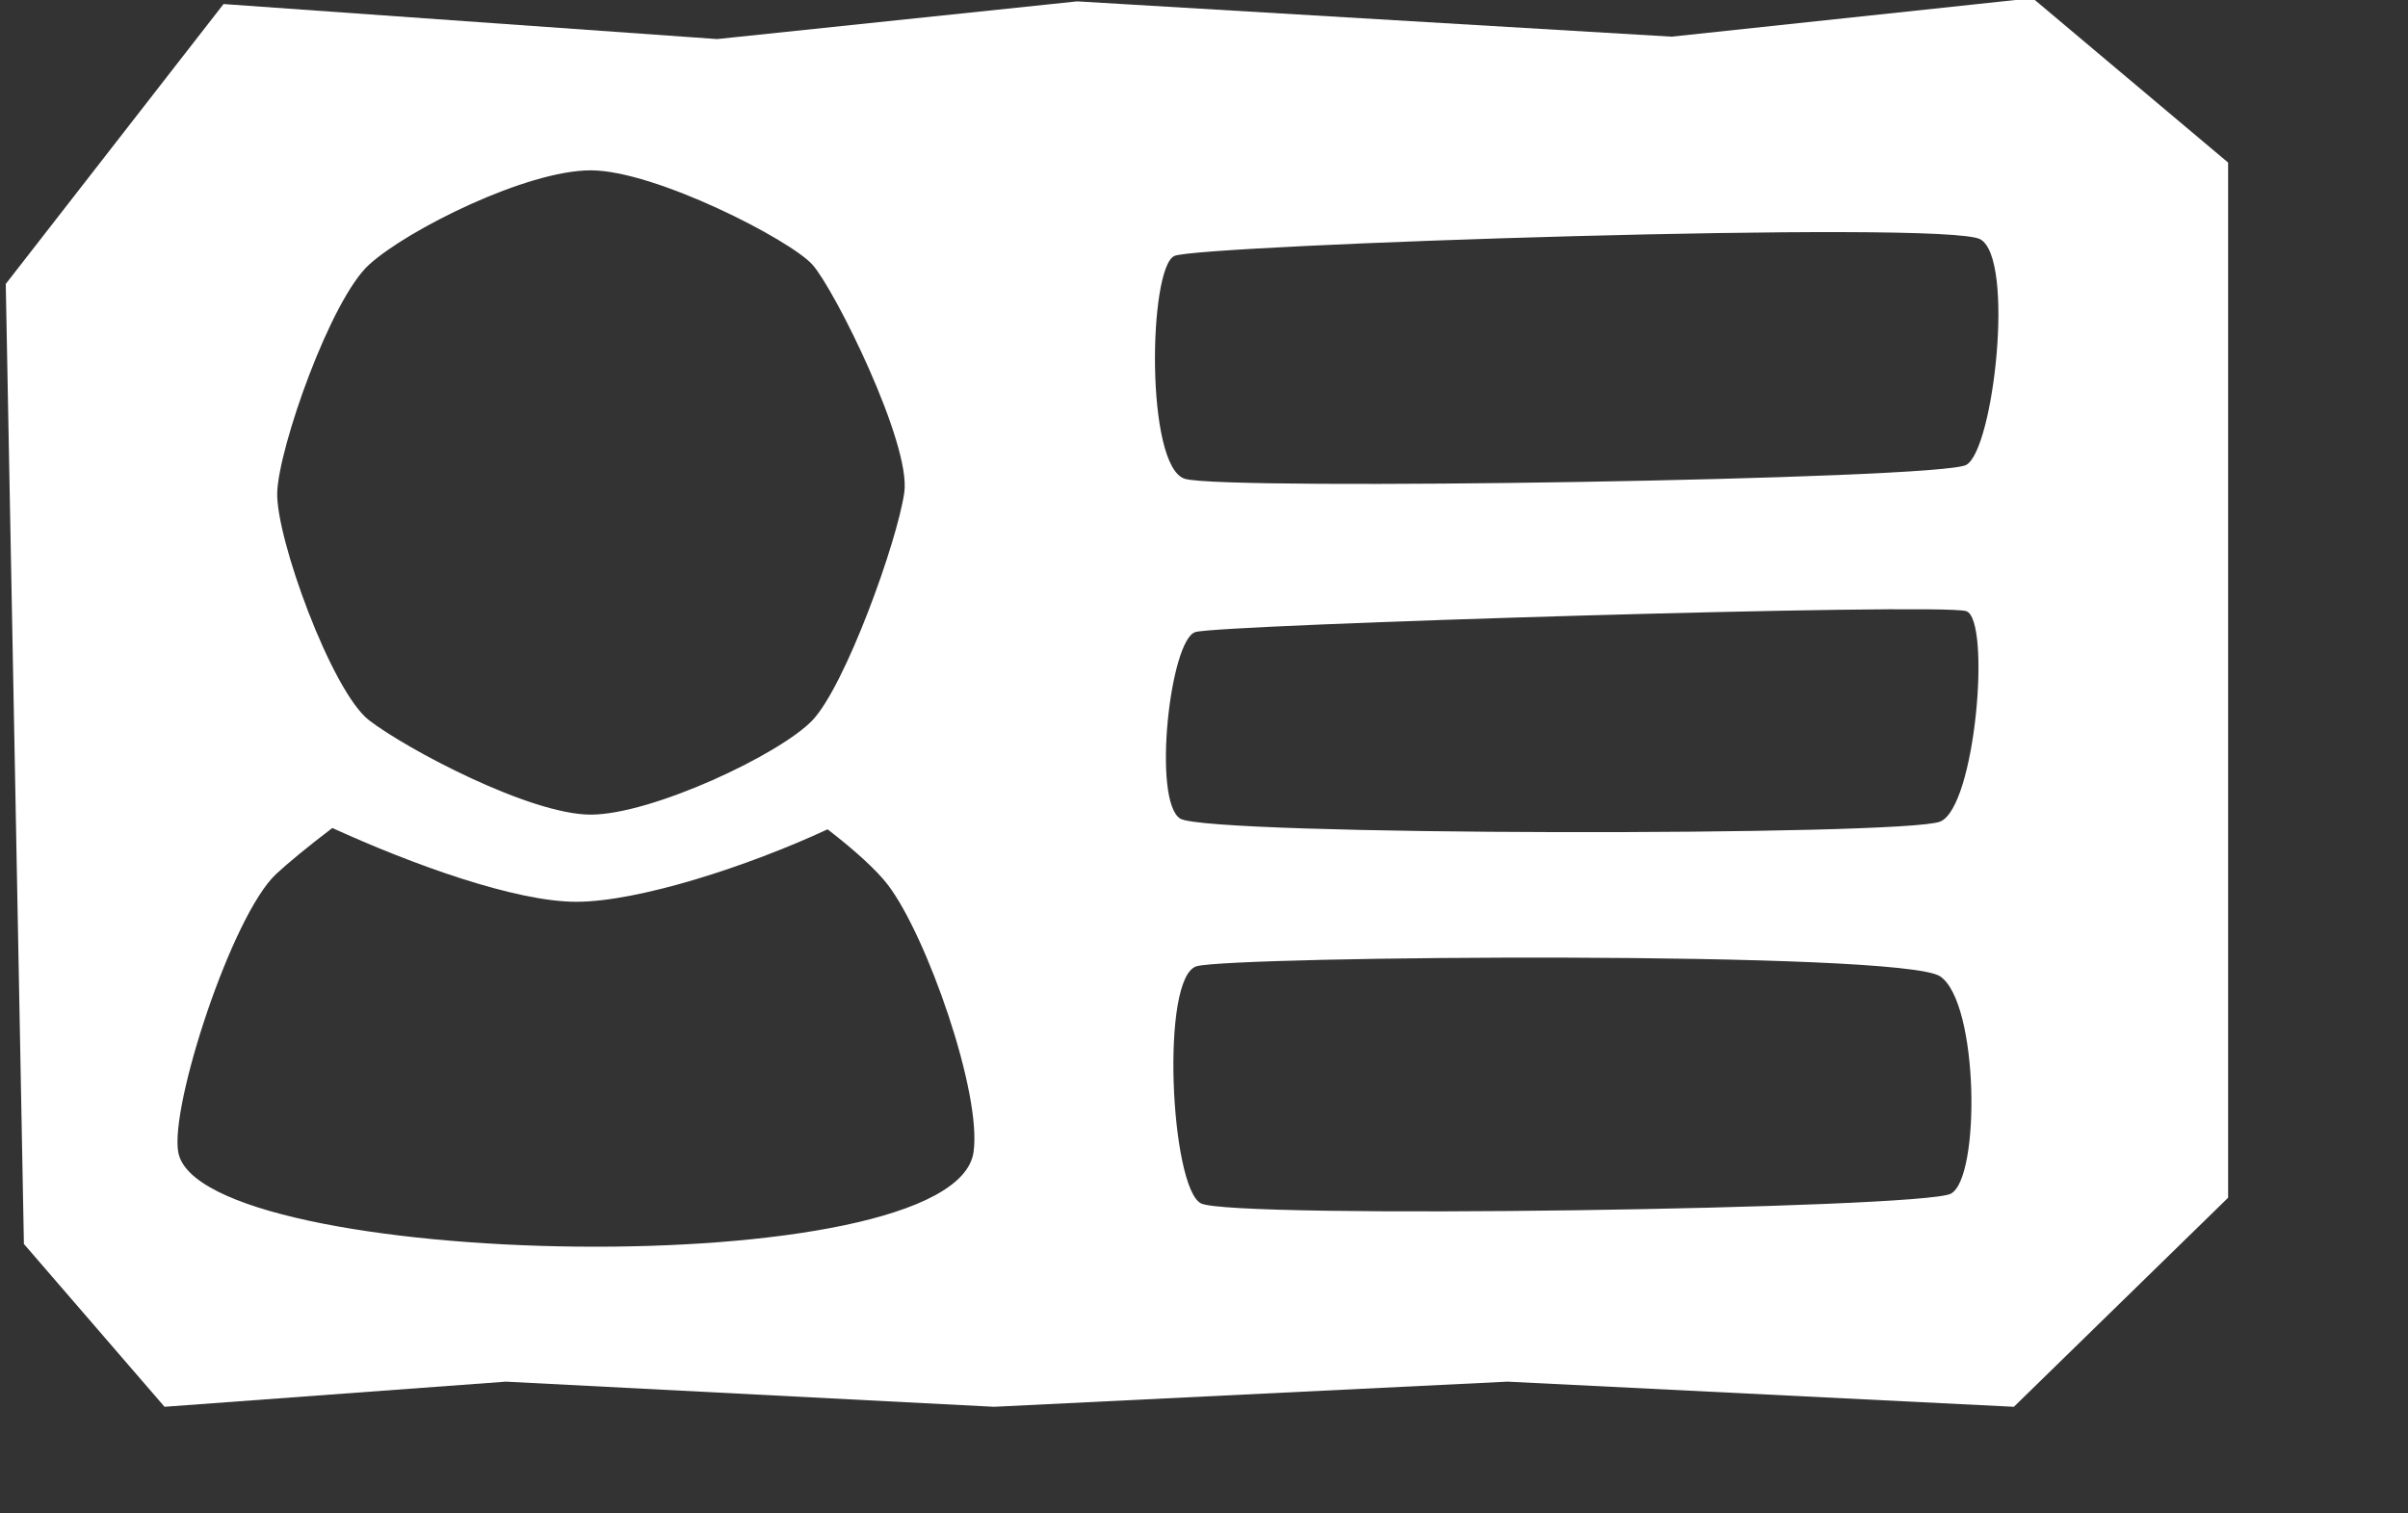 <?xml version="1.0" encoding="UTF-8" standalone="no"?>
<!DOCTYPE svg PUBLIC "-//W3C//DTD SVG 1.1//EN" "http://www.w3.org/Graphics/SVG/1.1/DTD/svg11.dtd">
<svg width="100%" height="100%" viewBox="0 0 280 176" version="1.1" xmlns="http://www.w3.org/2000/svg" xmlns:xlink="http://www.w3.org/1999/xlink" xml:space="preserve" style="fill-rule:evenodd;clip-rule:evenodd;stroke-linejoin:round;stroke-miterlimit:1.414;">
    <rect x="0" y="0" width="280" height="176" fill="#333333" stroke="none"/>
    <g transform="matrix(1,0,0,1,-20,-68)">
        <g transform="matrix(3.109,0,0,3.109,-1526.17,-3994.06)">
            <g id="ProfileIcon">
                <path d="M580.654,1312.63L573.344,1306.48L559.837,1307.92L537.607,1306.6L524.142,1308.01L505.681,1306.7L497.536,1317.17L498.215,1353.08L503.474,1359.17L516.243,1358.23L534.499,1359.17L553.705,1358.23L572.642,1359.17L580.654,1351.35L580.654,1312.63ZM509.751,1337.52C512.708,1338.87 516.579,1340.28 518.872,1340.28C521.208,1340.28 525.301,1338.95 528.273,1337.57C529.314,1338.37 530.129,1339.12 530.53,1339.65C531.98,1341.55 534.053,1347.45 533.731,1349.65C532.998,1354.66 504.793,1354.05 503.988,1349.65C503.67,1347.91 505.997,1340.78 507.65,1339.24C508.082,1338.84 508.827,1338.22 509.751,1337.52ZM542.081,1342.69C543.455,1342.31 568.433,1342.09 569.884,1343.07C571.335,1344.05 571.399,1350.62 570.282,1351.2C569.165,1351.77 543.368,1352.16 542.234,1351.56C541.1,1350.96 540.707,1343.07 542.081,1342.69ZM542.032,1330.19C542.99,1329.91 569.937,1329.09 570.863,1329.41C571.79,1329.74 571.215,1336.73 569.887,1337.28C568.559,1337.83 542.516,1337.82 541.463,1337.17C540.41,1336.52 541.073,1330.47 542.032,1330.19ZM519.415,1312.92C521.821,1312.92 526.877,1315.52 527.708,1316.45C528.538,1317.38 531.401,1323.14 531.142,1324.97C530.883,1326.8 528.939,1332.19 527.708,1333.49C526.476,1334.78 521.688,1337.02 519.415,1337.02C517.143,1337.02 512.527,1334.57 511.123,1333.49C509.72,1332.4 507.633,1326.66 507.689,1324.97C507.745,1323.28 509.685,1317.76 511.123,1316.45C512.562,1315.14 517.01,1312.92 519.415,1312.92ZM541.249,1316.12C542.221,1315.71 570.086,1314.77 571.388,1315.5C572.69,1316.24 571.882,1323.39 570.858,1323.94C569.835,1324.49 543.134,1324.91 541.641,1324.46C540.147,1324.02 540.276,1316.53 541.249,1316.12Z" style="fill:white;"/>
            </g>
        </g>
    </g>
</svg>

